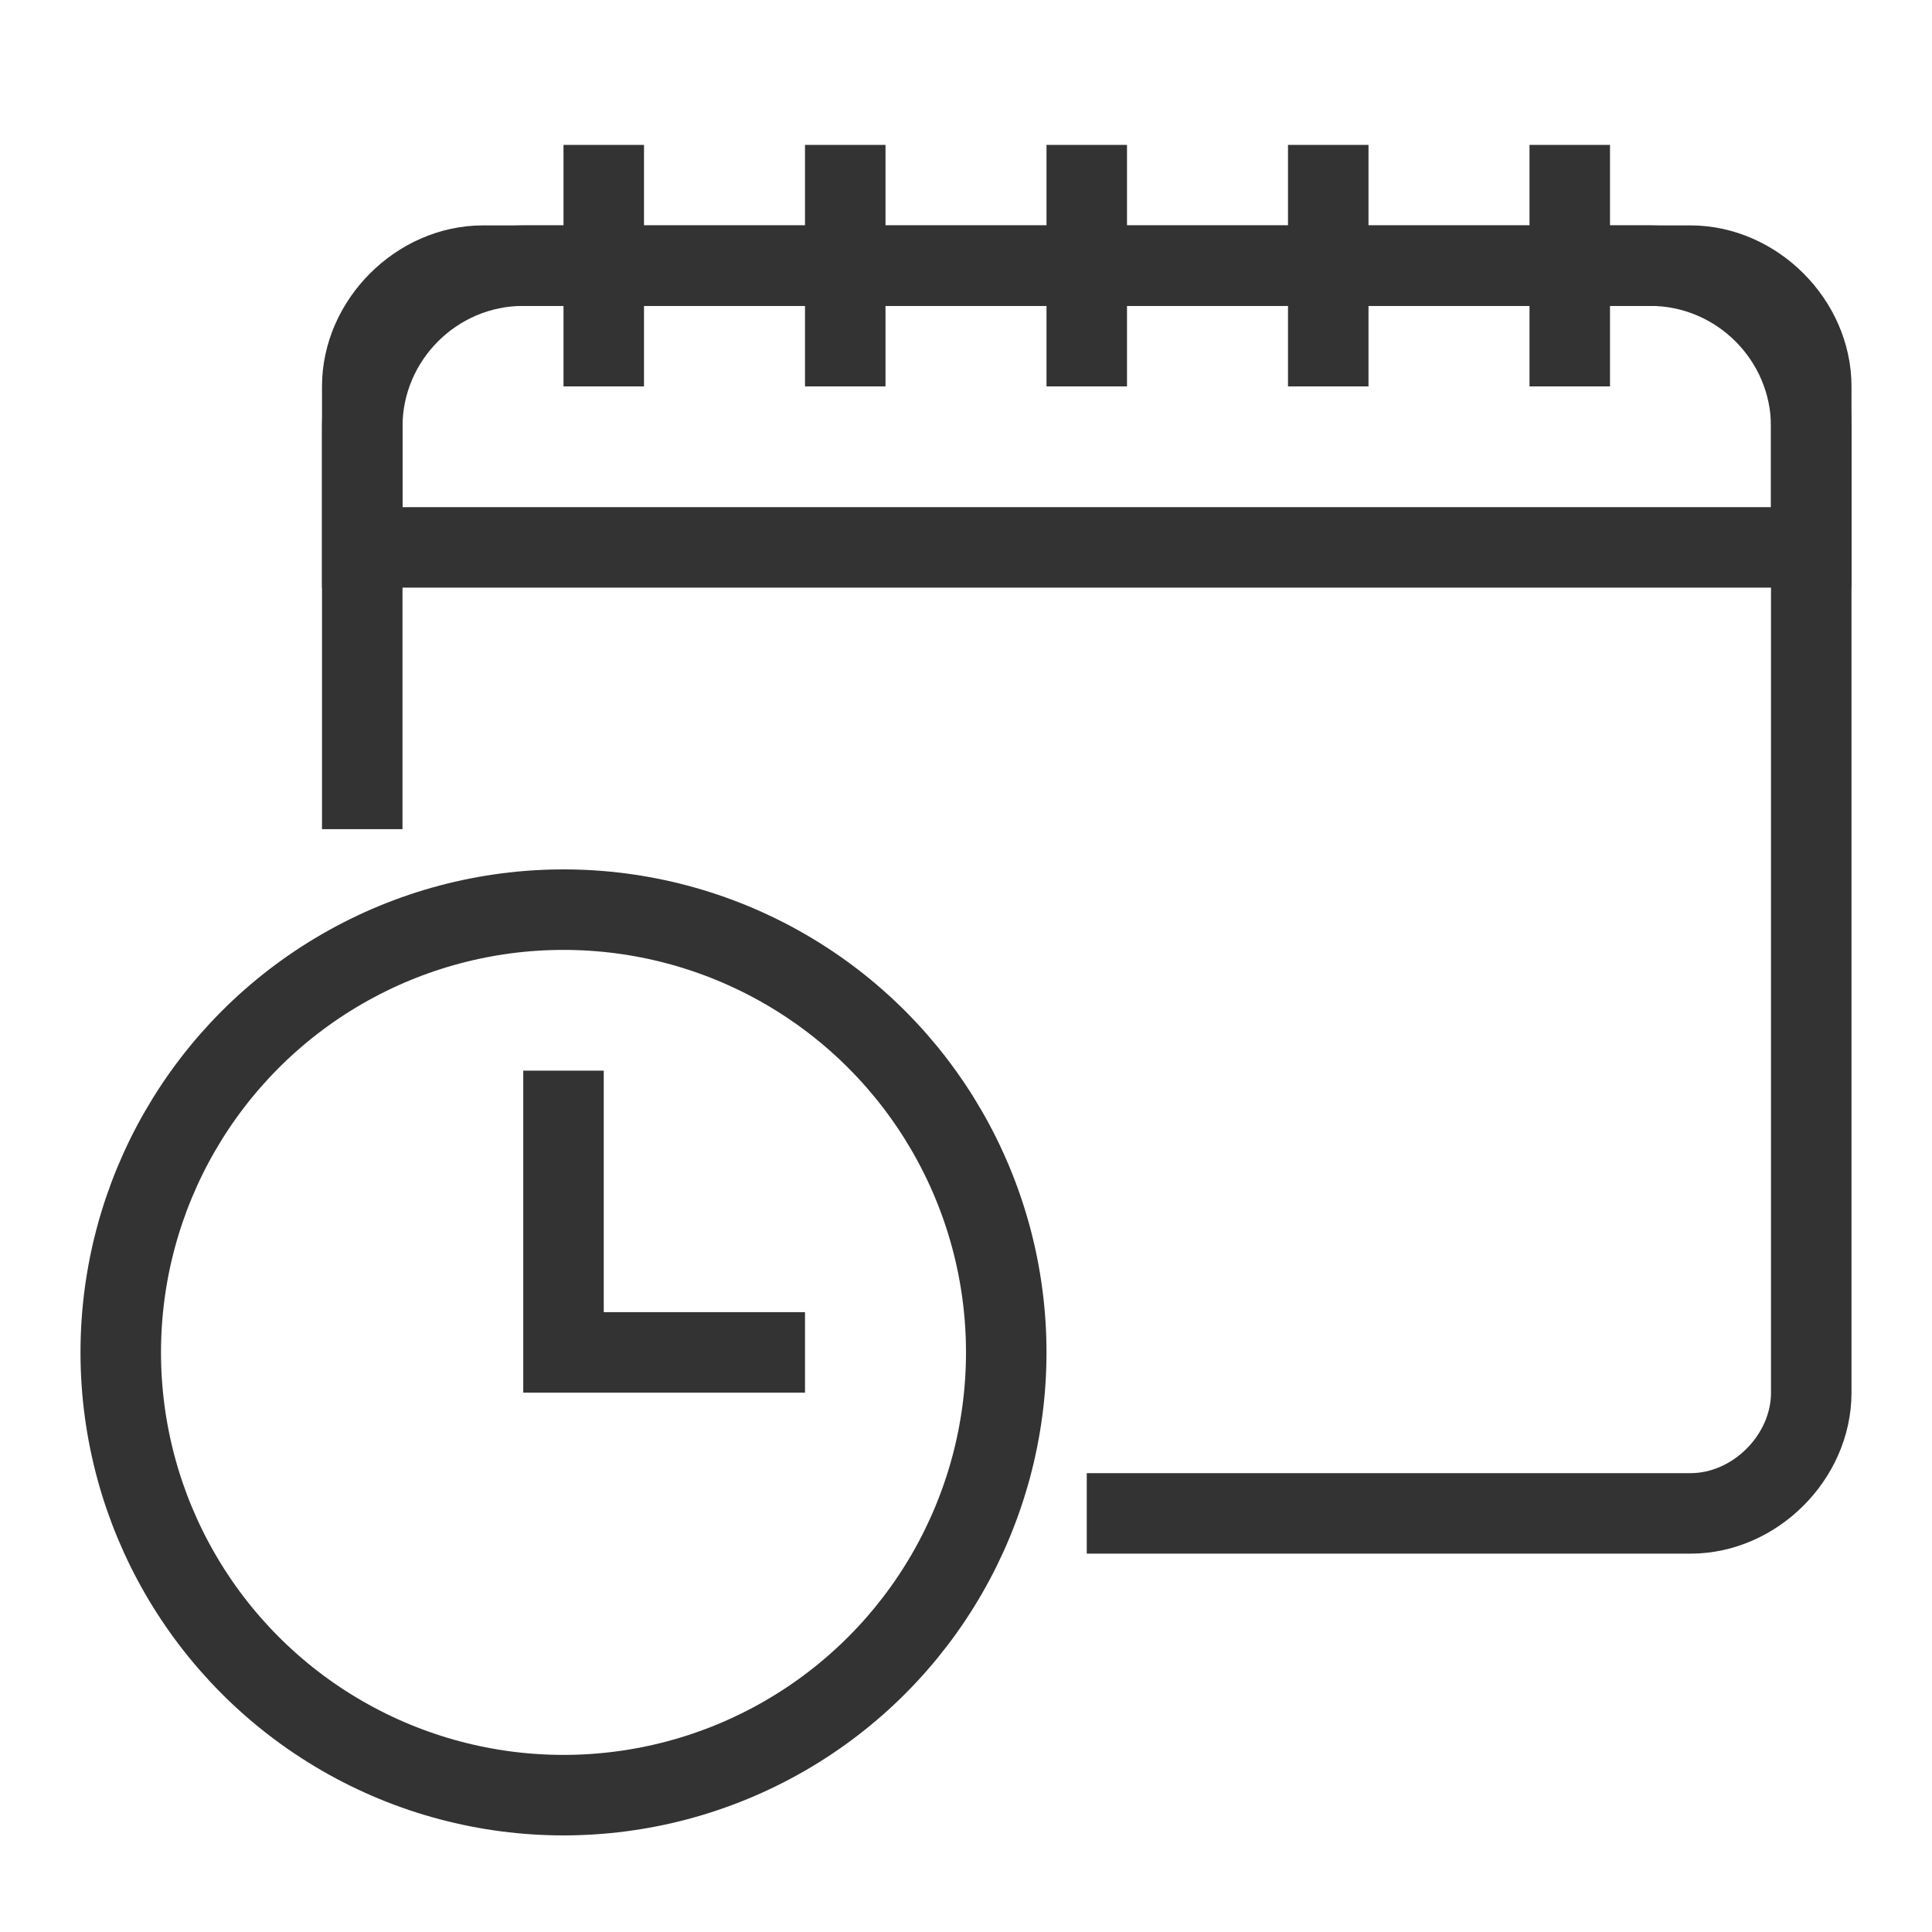 <?xml version="1.0" encoding="utf-8"?>
<!-- Generator: Adobe Illustrator 24.2.1, SVG Export Plug-In . SVG Version: 6.00 Build 0)  -->
<svg version="1.1" id="레이어_1" xmlns="http://www.w3.org/2000/svg" xmlns:xlink="http://www.w3.org/1999/xlink" x="0px"
	 y="0px" width="24px" height="24px" viewBox="0 0 24 24" style="enable-background:new 0 0 24 24;" xml:space="preserve">
<style type="text/css">
	.st0{fill:none;stroke:#333333;stroke-miterlimit:10;}
</style>
<g>
	<path class="st0" d="M4.5,10.3V4.8c0-0.8,0.7-1.5,1.5-1.5h15c0.8,0,1.5,0.7,1.5,1.5v12.5c0,0.8-0.7,1.5-1.5,1.5h-7.5"/>
	<path class="st0" d="M22.5,6.8h-18V5.3c0-1.1,0.9-2,2-2h14c1.1,0,2,0.9,2,2V6.8z"/>
	<line class="st0" x1="7.5" y1="1.8" x2="7.5" y2="4.8"/>
	<line class="st0" x1="10.5" y1="1.8" x2="10.5" y2="4.8"/>
	<line class="st0" x1="13.5" y1="1.8" x2="13.5" y2="4.8"/>
	<line class="st0" x1="16.5" y1="1.8" x2="16.5" y2="4.8"/>
	<line class="st0" x1="19.5" y1="1.8" x2="19.5" y2="4.8"/>
	<circle class="st0" cx="7" cy="16.8" r="5.5"/>
	<polyline class="st0" points="7,13.3 7,16.8 10,16.8 	"/>
</g>
</svg>
